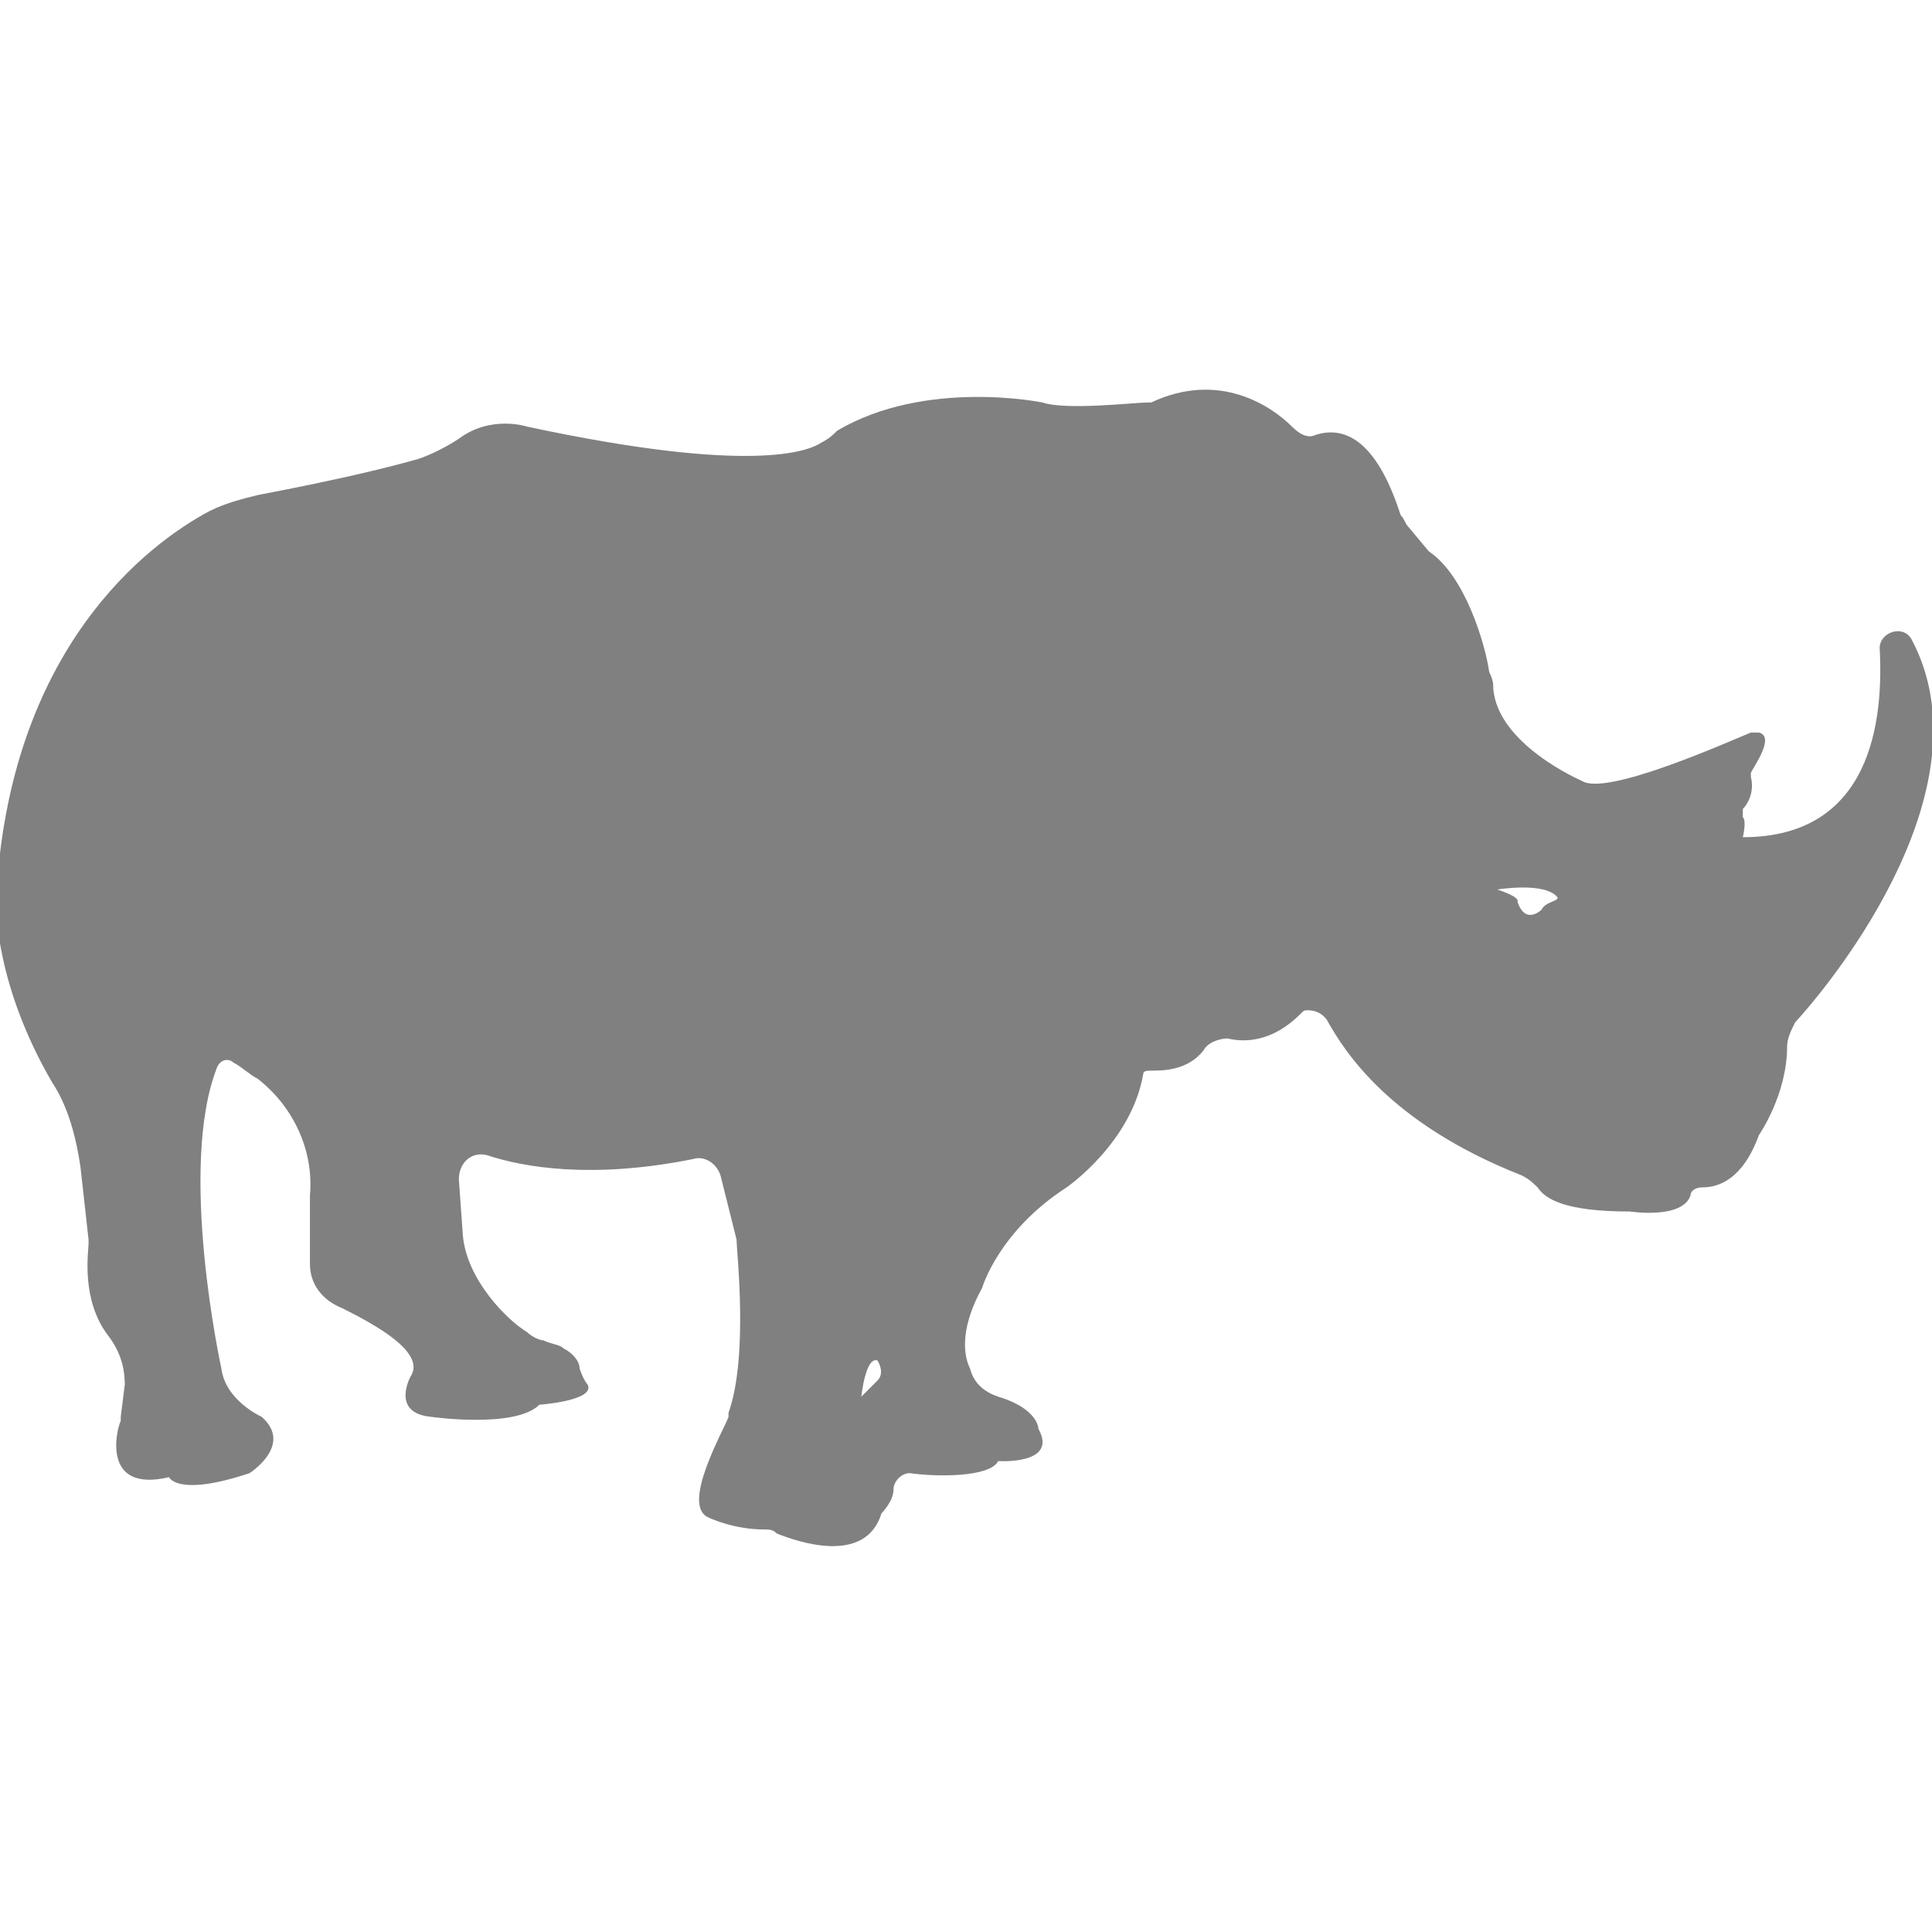<?xml version="1.0" encoding="utf-8"?>
<!-- Generator: Adobe Illustrator 19.1.0, SVG Export Plug-In . SVG Version: 6.00 Build 0)  -->
<svg version="1.1" id="Layer_1" xmlns="http://www.w3.org/2000/svg" xmlns:xlink="http://www.w3.org/1999/xlink" x="0px" y="0px"
	 viewBox="0 0 48 48" style="enable-background:new 0 0 48 48;" xml:space="preserve">
<style type="text/css">
	.st0{fill:#808080;}
</style>
<path class="st0" d="M47.5,15.9c-0.2-0.4-0.8-0.2-0.8,0.2c0.1,1.8-0.2,4.7-3.4,4.7c0,0,0.1-0.4,0-0.5c0,0,0-0.1,0-0.2
	c0.1-0.1,0.3-0.4,0.2-0.8c0,0,0-0.1,0-0.1c0.1-0.2,0.6-0.9,0.2-1c-0.1,0-0.1,0-0.2,0c-0.5,0.2-3.6,1.6-4.2,1.2c0,0-2.1-0.9-2.2-2.3
	c0-0.1,0-0.2-0.1-0.4c-0.1-0.7-0.6-2.4-1.5-3L35,13.1c-0.1-0.1-0.1-0.2-0.2-0.3c-0.2-0.6-0.8-2.4-2.1-2c-0.2,0.1-0.4,0-0.6-0.2
	c-0.5-0.5-1.8-1.4-3.5-0.6c0,0-0.1,0-0.1,0c-0.3,0-2,0.2-2.6,0c0,0-2.9-0.6-5.1,0.7c-0.1,0.1-0.2,0.2-0.4,0.3
	c-0.3,0.2-1.7,0.8-7.3-0.4c0,0-0.9-0.3-1.7,0.3c-0.3,0.2-0.7,0.4-1,0.5c-0.7,0.2-1.9,0.5-4,0.9c-0.4,0.1-0.8,0.2-1.2,0.4
	c-1.5,0.8-5,3.4-5.3,9.7c0,0,0,0,0,0c0,0.2,0,2.1,1.4,4.5c0.4,0.6,0.6,1.4,0.7,2.1l0.2,1.8c0,0,0,0.1,0,0.1c0,0.2-0.2,1.4,0.5,2.3
	c0.3,0.4,0.4,0.8,0.4,1.2l-0.1,0.8c0,0,0,0,0,0.1c-0.1,0.2-0.5,1.8,1.2,1.4c0,0,0.2,0.5,2-0.1c0,0,1.1-0.7,0.3-1.4
	c0,0-0.9-0.4-1-1.2c0,0-1.1-5-0.1-7.5c0.1-0.2,0.3-0.2,0.4-0.1c0.2,0.1,0.4,0.3,0.6,0.4c0.9,0.7,1.4,1.8,1.3,2.9c0,0.5,0,1.2,0,1.7
	c0,0.5,0.3,0.9,0.8,1.1c0.8,0.4,2.1,1.1,1.7,1.7c0,0-0.5,0.9,0.5,1c0,0,2.1,0.3,2.7-0.3c0,0,1.4-0.1,1.2-0.5c0,0-0.1-0.1-0.2-0.4
	c0-0.2-0.2-0.4-0.4-0.5c-0.1-0.1-0.3-0.1-0.5-0.2c-0.1,0-0.3-0.1-0.4-0.2c-0.5-0.3-1.5-1.3-1.6-2.4l-0.1-1.4c0-0.4,0.3-0.7,0.7-0.6
	c0.9,0.3,2.6,0.6,5.1,0.1c0.3-0.1,0.6,0.1,0.7,0.4l0.4,1.6c0,0,0,0,0,0c0,0.3,0.3,2.9-0.2,4.3c0,0,0,0,0,0.1
	c-0.1,0.3-1.2,2.2-0.5,2.5c0,0,0.6,0.3,1.4,0.3c0.1,0,0.2,0,0.3,0.1c0.5,0.2,2.2,0.8,2.6-0.5c0,0,0.3-0.3,0.3-0.6
	c0-0.2,0.2-0.4,0.4-0.4c0.7,0.1,2,0.1,2.2-0.3c0,0,1.5,0.1,1-0.8c0,0,0-0.5-1-0.8c-0.3-0.1-0.6-0.3-0.7-0.7c-0.2-0.4-0.2-1.1,0.3-2
	c0,0,0.4-1.4,2.1-2.5c0,0,1.6-1.1,1.9-2.8c0-0.1,0.1-0.1,0.2-0.1c0.3,0,0.9,0,1.3-0.5c0.1-0.2,0.4-0.3,0.6-0.3
	c0.4,0.1,1.1,0.1,1.8-0.6c0.1-0.1,0.1-0.1,0.2-0.1h0c0.2,0,0.4,0.1,0.5,0.3c0.4,0.7,1.5,2.5,4.8,3.8c0.2,0.1,0.3,0.2,0.4,0.3
	c0.2,0.3,0.7,0.6,2.3,0.6c0,0,1.3,0.2,1.5-0.4c0-0.1,0.1-0.2,0.3-0.2c0.4,0,1-0.2,1.4-1.3c0,0,0.7-1,0.7-2.2c0-0.2,0.1-0.4,0.2-0.6
	C45.7,24.2,49.4,19.5,47.5,15.9z M21.8,34.3l-0.4,0.4c0,0,0.1-1,0.4-0.9C21.8,33.8,22,34.1,21.8,34.3z M38.3,22.6
	c0,0-0.4,0.4-0.6-0.2c0,0,0.1-0.1-0.5-0.3c0,0,1.2-0.2,1.5,0.2C38.7,22.4,38.4,22.4,38.3,22.6z"/>
</svg>
